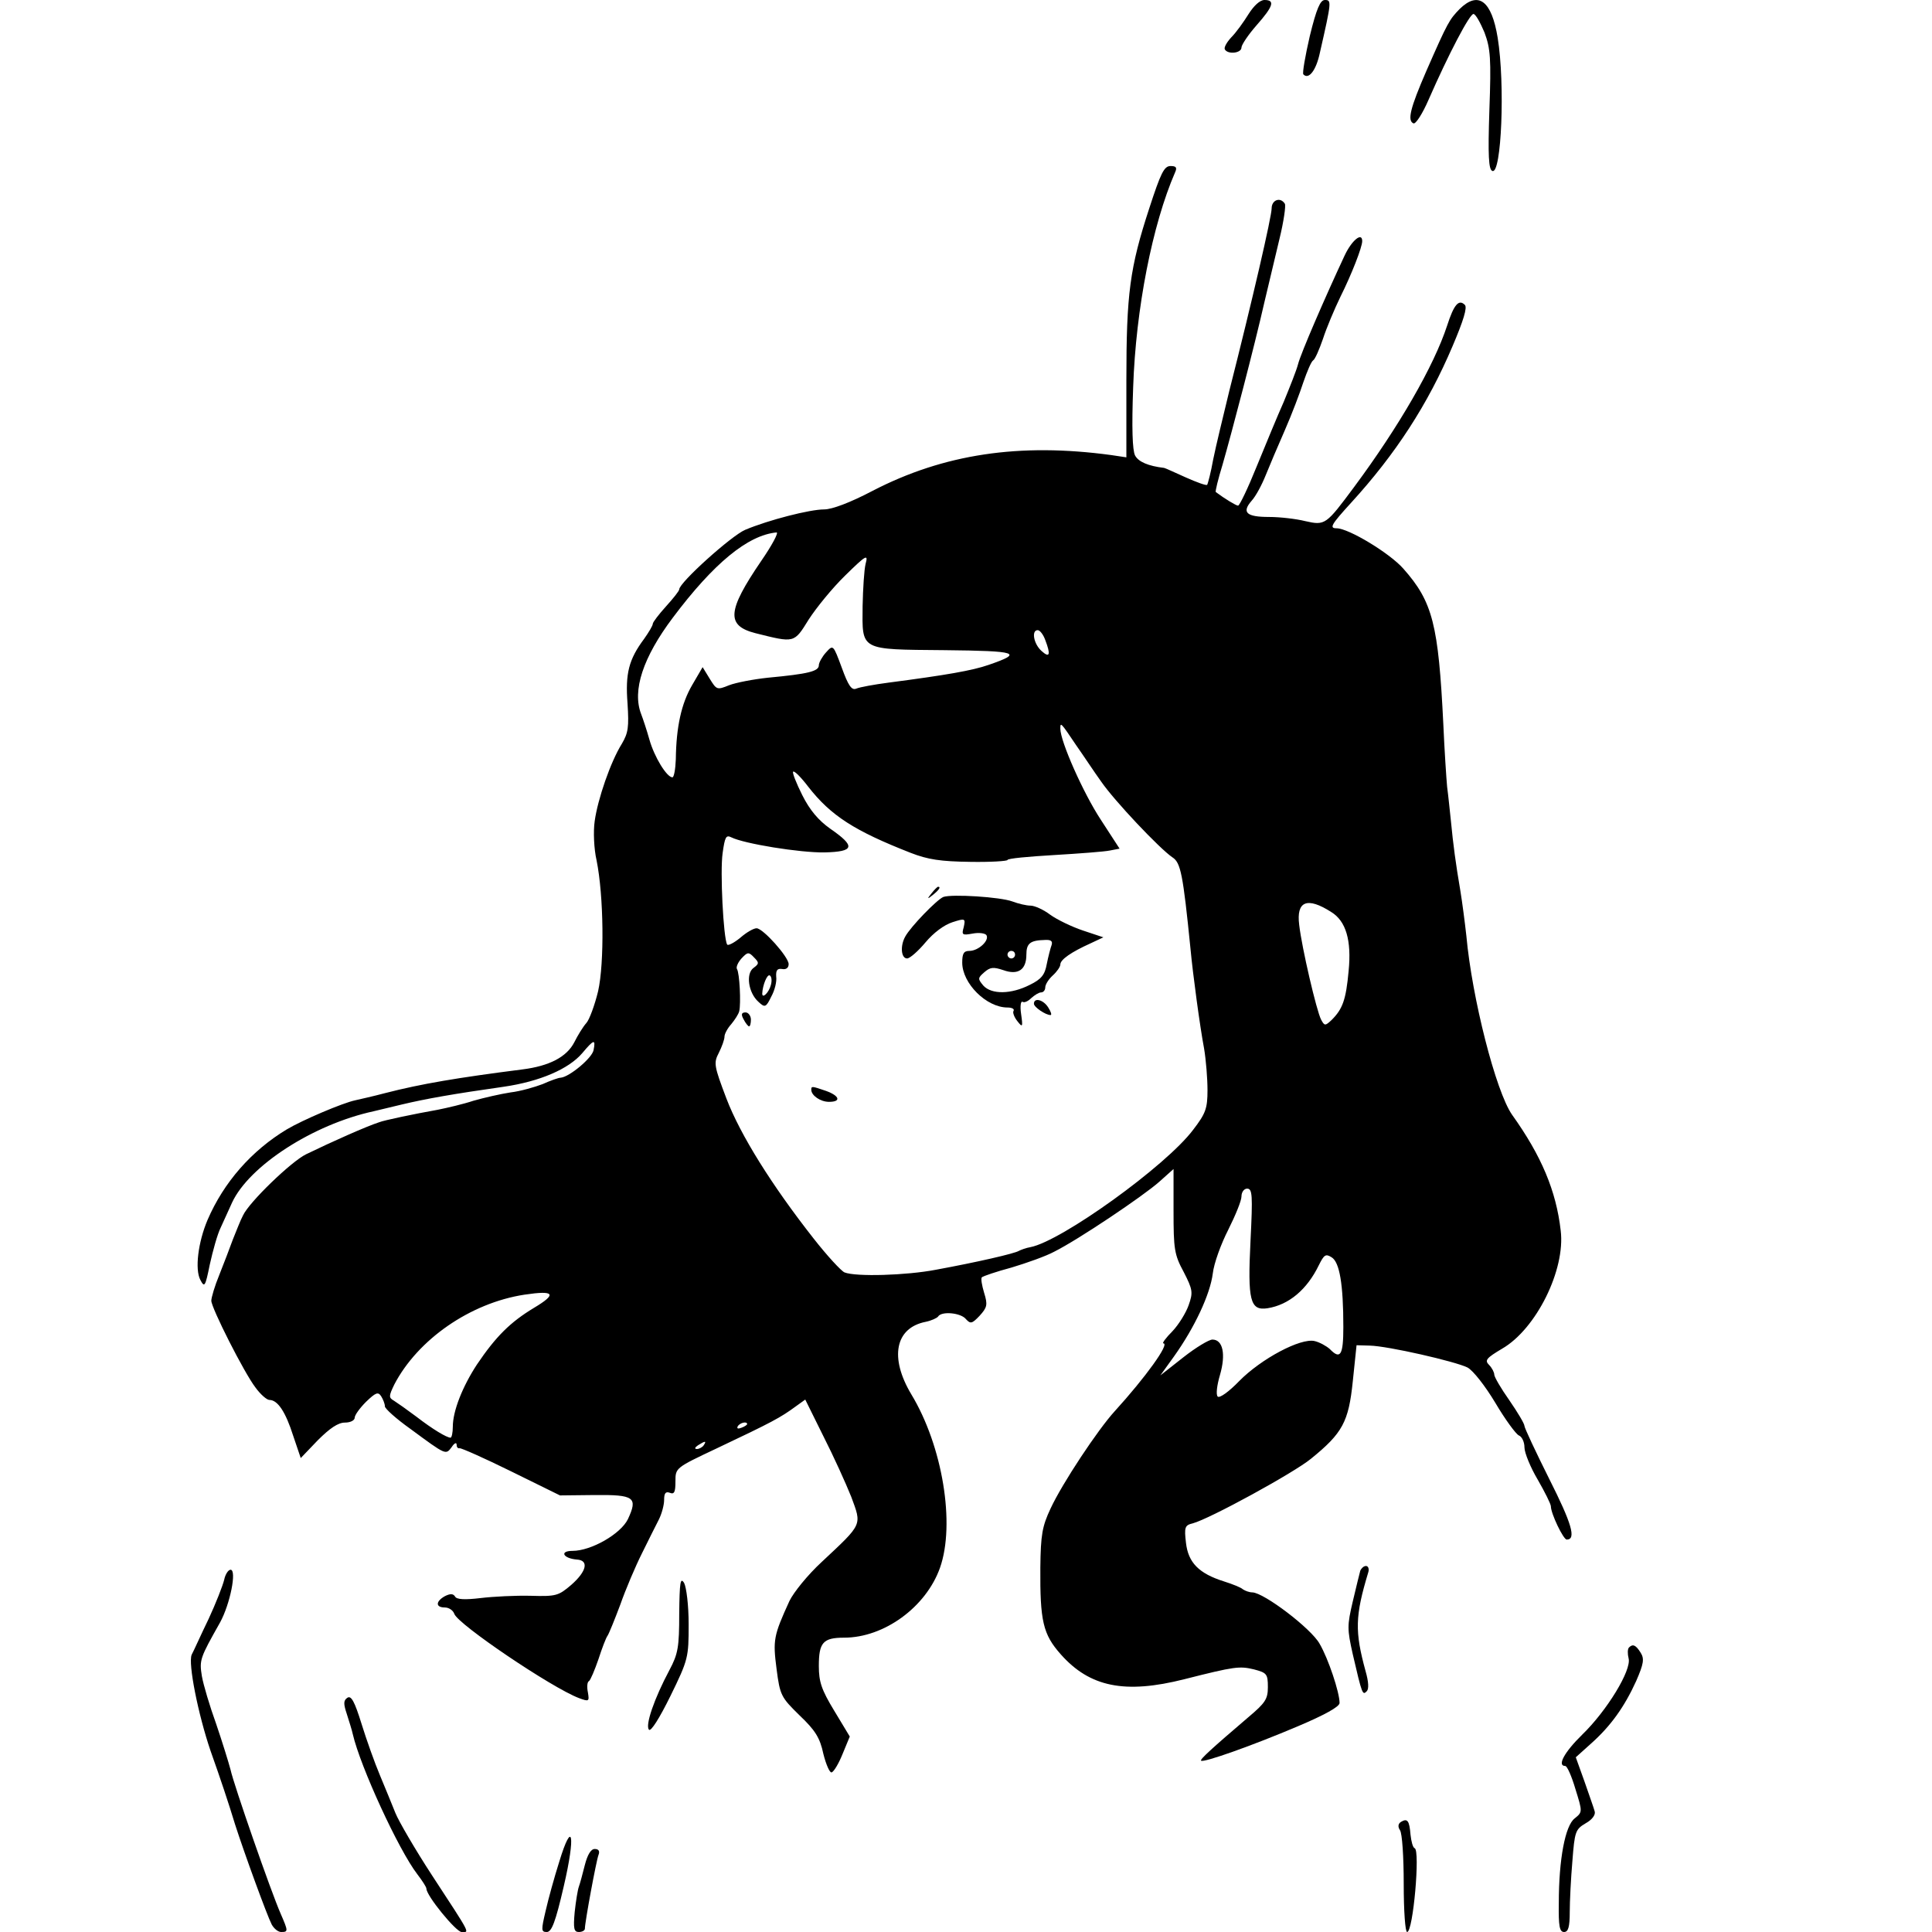 <?xml version="1.0" standalone="no"?>
<!DOCTYPE svg PUBLIC "-//W3C//DTD SVG 20010904//EN"
 "http://www.w3.org/TR/2001/REC-SVG-20010904/DTD/svg10.dtd">
<svg version="1.0" xmlns="http://www.w3.org/2000/svg"
 width="512pt" height="512pt" viewBox="0 0 512 512"
 preserveAspectRatio="xMidYMid meet">
<g transform="translate(0,512) scale(0.1,-0.1)"
fill="#000000" stroke="none">
<path d="M3309 5083 c-13 -21 -33 -49 -46 -62 -12 -13 -20 -27 -17 -32 8 -14
44 -10 44 5 0 7 18 34 40 59 44 50 50 67 21 67 -12 0 -28 -15 -42 -37z"/>
<path d="M3471 5024 c-12 -52 -20 -98 -17 -101 14 -15 34 10 44 58 31 136 31
139 13 139 -12 0 -22 -22 -40 -96z"/>
<path d="M3868 5096 c-27 -28 -31 -34 -88 -164 -43 -99 -51 -132 -34 -139 6
-2 24 26 40 63 53 121 109 228 119 227 6 -1 18 -23 29 -49 16 -43 18 -69 13
-206 -4 -121 -2 -158 8 -161 24 -10 34 230 14 353 -16 98 -51 125 -101 76z"/>
<path d="M3046 4569 c-52 -159 -61 -227 -61 -457 l0 -204 -40 6 c-243 33 -444
3 -633 -95 -59 -31 -107 -49 -128 -49 -38 0 -147 -28 -209 -54 -36 -15 -175
-140 -175 -158 0 -4 -16 -24 -35 -45 -19 -21 -35 -42 -35 -46 0 -5 -11 -23
-23 -40 -41 -55 -50 -92 -44 -171 4 -63 2 -78 -15 -107 -30 -48 -64 -147 -72
-205 -4 -27 -2 -74 5 -104 19 -94 21 -272 4 -347 -9 -37 -23 -75 -31 -84 -9
-10 -23 -33 -32 -51 -20 -39 -66 -63 -137 -72 -172 -22 -268 -38 -365 -63 -30
-8 -66 -16 -79 -19 -33 -7 -139 -52 -181 -77 -93 -56 -167 -140 -210 -240 -25
-59 -34 -131 -19 -159 11 -21 13 -18 25 41 8 36 20 80 29 98 8 18 22 48 30 66
45 97 214 207 375 242 8 2 42 10 75 18 63 15 136 28 270 47 96 14 172 47 208
89 31 37 36 38 30 8 -4 -21 -64 -71 -87 -73 -6 0 -28 -8 -48 -17 -21 -8 -59
-19 -85 -22 -26 -4 -70 -14 -98 -22 -27 -9 -70 -19 -95 -24 -62 -11 -143 -28
-155 -33 -34 -11 -124 -51 -194 -85 -39 -19 -151 -127 -167 -162 -7 -13 -18
-42 -27 -64 -8 -22 -24 -64 -36 -94 -12 -29 -21 -60 -21 -68 0 -19 87 -191
117 -230 13 -18 30 -33 37 -33 22 0 43 -32 63 -95 l20 -59 45 47 c32 32 54 47
72 47 15 0 26 6 26 13 0 7 14 26 30 42 26 25 32 27 40 15 5 -8 10 -20 10 -27
0 -6 30 -33 68 -60 95 -70 93 -69 109 -48 7 11 13 13 13 7 0 -7 3 -11 8 -10 4
1 65 -26 136 -61 l130 -64 92 1 c105 1 115 -6 88 -64 -19 -39 -97 -84 -147
-84 -35 0 -25 -20 12 -23 32 -2 26 -31 -15 -67 -34 -29 -40 -31 -108 -29 -39
1 -99 -2 -132 -6 -42 -5 -64 -4 -68 4 -5 8 -13 8 -27 1 -25 -14 -25 -30 0 -30
11 0 22 -8 25 -17 10 -28 257 -195 330 -223 27 -10 28 -9 24 15 -3 14 -2 28 3
30 4 3 15 29 25 58 9 28 20 57 24 62 4 6 19 43 34 83 14 40 40 101 57 135 17
34 37 75 45 90 8 16 14 39 14 52 0 18 4 23 15 19 12 -5 15 2 15 30 0 36 0 36
108 87 150 71 170 82 211 112 l25 18 48 -97 c27 -53 60 -126 74 -161 28 -76
31 -70 -78 -172 -37 -34 -75 -81 -86 -104 -42 -92 -44 -103 -34 -180 9 -70 12
-75 61 -123 41 -39 54 -59 63 -102 7 -28 17 -51 22 -49 6 2 19 24 29 49 l19
46 -41 68 c-34 56 -41 77 -41 119 0 62 11 75 67 75 106 0 217 81 254 185 41
116 7 323 -76 460 -58 97 -43 176 38 192 15 3 30 10 33 14 9 15 61 10 74 -7
12 -13 16 -12 36 9 20 22 22 29 12 61 -6 20 -9 38 -6 41 3 3 38 15 79 26 40
12 91 30 113 42 64 32 235 147 278 185 l38 34 0 -111 c0 -101 2 -116 27 -162
24 -47 25 -54 13 -88 -7 -20 -26 -51 -43 -69 -17 -17 -28 -32 -24 -32 18 0
-48 -91 -129 -180 -44 -48 -139 -191 -170 -258 -22 -47 -26 -69 -27 -156 -1
-142 7 -177 54 -230 77 -87 170 -106 328 -66 134 34 146 35 184 26 34 -9 37
-12 37 -47 0 -32 -7 -42 -52 -80 -96 -82 -129 -112 -125 -115 6 -6 136 40 256
91 71 30 111 52 111 62 0 28 -30 118 -53 157 -22 40 -147 135 -178 136 -8 0
-19 4 -25 8 -5 5 -28 14 -50 21 -67 21 -95 50 -101 102 -5 42 -3 47 18 52 45
12 268 134 313 171 84 68 100 98 111 205 l10 96 35 -1 c48 -1 227 -42 259 -58
15 -8 47 -49 74 -94 26 -44 54 -82 62 -86 8 -3 15 -17 15 -32 0 -14 16 -53 35
-85 19 -33 35 -65 35 -71 0 -19 33 -88 42 -88 26 0 13 43 -46 160 -36 72 -66
136 -66 141 0 6 -18 36 -40 68 -22 31 -40 62 -40 68 0 6 -6 18 -14 26 -12 12
-7 18 35 43 90 52 168 209 155 313 -12 105 -51 198 -129 307 -43 62 -106 309
-121 474 -4 36 -11 90 -16 120 -12 70 -19 122 -25 185 -3 28 -7 68 -10 90 -2
22 -7 96 -10 165 -13 265 -28 325 -106 413 -36 41 -145 107 -177 107 -20 0
-14 10 38 67 118 129 204 261 270 417 28 66 39 101 32 108 -16 16 -29 1 -47
-55 -35 -107 -128 -268 -246 -427 -75 -101 -77 -103 -130 -91 -24 6 -67 11
-96 11 -60 0 -73 12 -46 43 11 12 27 42 37 67 10 25 33 79 51 120 18 41 40 99
49 127 10 29 21 55 26 58 5 3 16 28 26 57 9 28 30 78 46 111 30 60 58 132 58
148 0 25 -28 2 -47 -39 -51 -109 -116 -259 -123 -287 -4 -16 -22 -61 -38 -100
-17 -38 -49 -116 -72 -172 -23 -57 -45 -103 -49 -103 -5 0 -35 18 -59 36 -2 1
6 34 18 73 25 87 85 316 111 431 11 47 29 122 40 168 11 45 17 87 14 92 -12
19 -35 10 -35 -12 0 -22 -51 -243 -112 -483 -16 -66 -36 -148 -43 -183 -6 -34
-14 -64 -16 -67 -3 -2 -28 7 -57 20 -29 13 -55 25 -57 25 -42 5 -68 16 -77 33
-7 14 -9 73 -5 181 7 208 51 431 111 569 6 13 3 17 -12 17 -17 0 -26 -19 -56
-111z m-1029 -936 c-90 -132 -93 -171 -15 -191 104 -26 102 -27 141 36 20 31
63 84 97 117 56 55 61 57 54 31 -4 -16 -7 -66 -8 -112 -1 -119 -9 -115 217
-117 195 -2 210 -7 117 -39 -43 -15 -112 -27 -265 -47 -38 -5 -77 -12 -86 -16
-12 -5 -21 8 -38 55 -23 62 -23 62 -42 41 -10 -11 -19 -27 -19 -34 0 -16 -28
-23 -135 -33 -38 -4 -85 -13 -103 -20 -32 -13 -33 -12 -51 17 l-19 31 -28 -48
c-28 -48 -42 -110 -43 -196 -1 -27 -5 -48 -9 -48 -15 0 -48 54 -61 100 -7 25
-17 55 -22 68 -24 62 5 150 84 255 108 144 199 219 275 226 6 0 -12 -34 -41
-76z m753 -209 c15 -39 12 -49 -10 -29 -21 19 -27 55 -10 55 6 0 15 -12 20
-26z m82 -279 c19 -27 48 -71 66 -96 35 -51 155 -178 189 -201 22 -14 28 -44
48 -243 6 -65 25 -206 36 -264 5 -30 9 -79 9 -110 0 -49 -5 -62 -38 -105 -72
-96 -349 -295 -431 -311 -12 -2 -25 -7 -31 -10 -11 -7 -111 -30 -220 -50 -78
-15 -212 -19 -242 -7 -9 4 -46 44 -82 90 -110 140 -194 274 -231 371 -33 87
-34 94 -20 121 8 16 15 35 15 43 0 7 8 22 18 33 9 11 19 26 21 34 5 20 1 102
-6 112 -3 5 3 18 12 28 16 17 19 18 33 3 14 -14 14 -17 -1 -28 -21 -15 -14
-66 13 -90 17 -16 20 -15 34 14 9 16 15 40 13 53 -1 17 3 22 16 20 10 -2 17 3
17 13 0 19 -68 95 -85 95 -8 0 -27 -11 -43 -25 -17 -14 -33 -22 -35 -18 -10
17 -19 194 -12 242 6 43 9 49 23 42 34 -17 182 -41 247 -40 80 2 83 16 15 63
-31 22 -54 49 -74 89 -16 32 -27 60 -24 62 3 3 21 -15 40 -40 60 -77 123 -117
271 -175 46 -18 80 -23 158 -24 54 -1 99 2 99 5 0 4 55 9 123 13 67 4 134 9
148 12 l26 5 -50 77 c-46 70 -107 207 -107 241 0 18 1 17 42 -44z m676 -442
c39 -24 54 -75 46 -156 -7 -77 -16 -101 -45 -130 -17 -16 -19 -16 -28 1 -12
23 -51 190 -58 251 -8 63 21 75 85 34z m-1485 -193 c-5 -20 -23 -38 -23 -23 1
22 13 52 20 48 5 -3 6 -14 3 -25z m1271 -678 c-8 -159 -1 -186 45 -179 57 9
105 50 136 114 14 28 18 31 34 21 21 -13 31 -71 31 -185 0 -75 -8 -87 -36 -58
-9 8 -27 18 -40 21 -37 9 -142 -47 -200 -106 -27 -28 -52 -46 -57 -41 -5 5 -2
30 6 57 16 55 8 94 -20 94 -9 0 -44 -21 -77 -47 l-61 -48 36 50 c55 77 96 165
103 220 3 27 22 79 41 116 19 38 35 77 35 88 0 12 7 21 15 21 14 0 15 -17 9
-138z m-1899 -178 c-63 -38 -101 -76 -151 -150 -38 -58 -64 -123 -64 -165 0
-16 -3 -29 -6 -29 -10 0 -47 22 -91 56 -24 18 -51 37 -59 42 -14 8 -14 12 1
43 62 119 201 216 345 238 80 12 87 2 25 -35z m565 -308 c0 -2 -7 -7 -16 -10
-8 -3 -12 -2 -9 4 6 10 25 14 25 6z m-115 -56 c-3 -5 -12 -10 -18 -10 -7 0 -6
4 3 10 19 12 23 12 15 0z"/>
<path d="M2469 2753 c-13 -16 -12 -17 4 -4 16 13 21 21 13 21 -2 0 -10 -8 -17
-17z"/>
<path d="M2500 2743 c-17 -7 -87 -79 -101 -105 -14 -25 -11 -58 5 -58 7 0 29
19 49 43 21 25 49 46 71 53 34 11 35 10 30 -13 -6 -21 -4 -22 24 -17 16 3 32
1 36 -4 9 -14 -21 -42 -45 -42 -15 0 -19 -7 -19 -31 0 -55 64 -119 120 -119
12 0 19 -4 16 -9 -3 -4 2 -17 10 -27 14 -18 15 -16 10 19 -3 20 -1 35 4 32 5
-3 15 2 23 10 9 8 20 15 26 15 6 0 11 6 11 13 0 8 9 22 20 32 11 10 20 23 20
29 0 13 29 33 80 56 l34 16 -54 18 c-30 10 -69 29 -87 42 -17 13 -41 24 -52
24 -11 0 -32 5 -48 11 -32 12 -160 20 -183 12z m287 -127 c-3 -8 -9 -31 -13
-51 -5 -28 -14 -40 -45 -55 -49 -25 -101 -26 -123 -2 -15 18 -15 20 2 35 16
14 24 15 51 6 39 -14 61 1 61 41 0 30 10 38 49 39 16 1 21 -3 18 -13z m-97
-26 c0 -5 -4 -10 -10 -10 -5 0 -10 5 -10 10 0 6 5 10 10 10 6 0 10 -4 10 -10z"/>
<path d="M2740 2460 c0 -9 31 -30 44 -30 4 0 1 9 -6 20 -13 21 -38 27 -38 10z"/>
<path d="M1971 2418 c5 -10 12 -18 14 -18 3 0 5 8 5 18 0 10 -7 19 -14 19 -11
0 -13 -5 -5 -19z"/>
<path d="M2150 2232 c0 -15 24 -32 47 -32 33 0 28 16 -8 29 -38 13 -39 13 -39
3z"/>
<path d="M3605 958 c-2 -7 -11 -44 -20 -82 -15 -64 -15 -73 0 -140 25 -108 26
-109 37 -98 6 6 5 25 -3 53 -29 106 -28 146 7 262 3 9 0 17 -6 17 -6 0 -12 -6
-15 -12z"/>
<path d="M594 933 c-4 -16 -22 -62 -41 -103 -20 -41 -39 -84 -45 -95 -10 -23
17 -158 50 -255 27 -76 47 -136 65 -195 24 -75 85 -242 97 -265 6 -11 17 -20
25 -20 19 0 19 2 -1 48 -26 59 -125 344 -133 382 -5 19 -22 74 -38 121 -17 47
-34 104 -38 127 -7 43 -5 48 48 142 27 49 45 140 28 140 -6 0 -14 -12 -17 -27z"/>
<path d="M1800 844 c0 -89 -3 -107 -26 -150 -40 -75 -65 -147 -54 -158 5 -5
27 29 57 90 47 96 48 102 48 189 0 52 -6 98 -12 110 -10 16 -12 2 -13 -81z"/>
<path d="M4317 754 c-4 -4 -4 -17 -1 -29 8 -31 -57 -138 -123 -202 -48 -47
-67 -83 -45 -83 5 0 17 -27 27 -61 19 -61 19 -61 -2 -78 -25 -19 -42 -108 -42
-224 -1 -62 2 -77 14 -77 11 0 15 13 15 53 0 28 3 89 7 135 6 78 8 84 35 100
18 10 27 23 24 32 -2 8 -15 44 -27 79 l-23 64 40 36 c53 47 89 98 120 166 20
46 22 59 12 75 -13 21 -21 24 -31 14z"/>
<path d="M921 621 c-11 -7 -11 -16 -2 -43 6 -19 14 -44 16 -54 20 -86 121
-306 171 -371 13 -17 24 -34 24 -38 0 -19 78 -114 93 -115 21 0 28 -12 -78
150 -45 69 -88 143 -97 165 -9 22 -27 67 -41 100 -14 33 -36 95 -49 137 -18
58 -27 75 -37 69z"/>
<path d="M3713 292 c-8 -5 -9 -13 -3 -22 6 -8 10 -72 10 -142 0 -73 4 -128 9
-128 16 0 35 217 20 222 -5 2 -9 18 -11 36 -3 37 -8 44 -25 34z"/>
<path d="M1482 186 c-13 -41 -29 -99 -36 -130 -12 -51 -12 -56 3 -56 13 0 23
26 45 121 32 137 23 180 -12 65z"/>
<path d="M1550 178 c-6 -24 -13 -50 -16 -58 -3 -8 -8 -39 -11 -67 -4 -44 -2
-53 11 -53 9 0 16 4 16 9 0 17 30 179 36 195 4 10 1 16 -10 16 -10 0 -19 -15
-26 -42z"/>
</g>
</svg>
